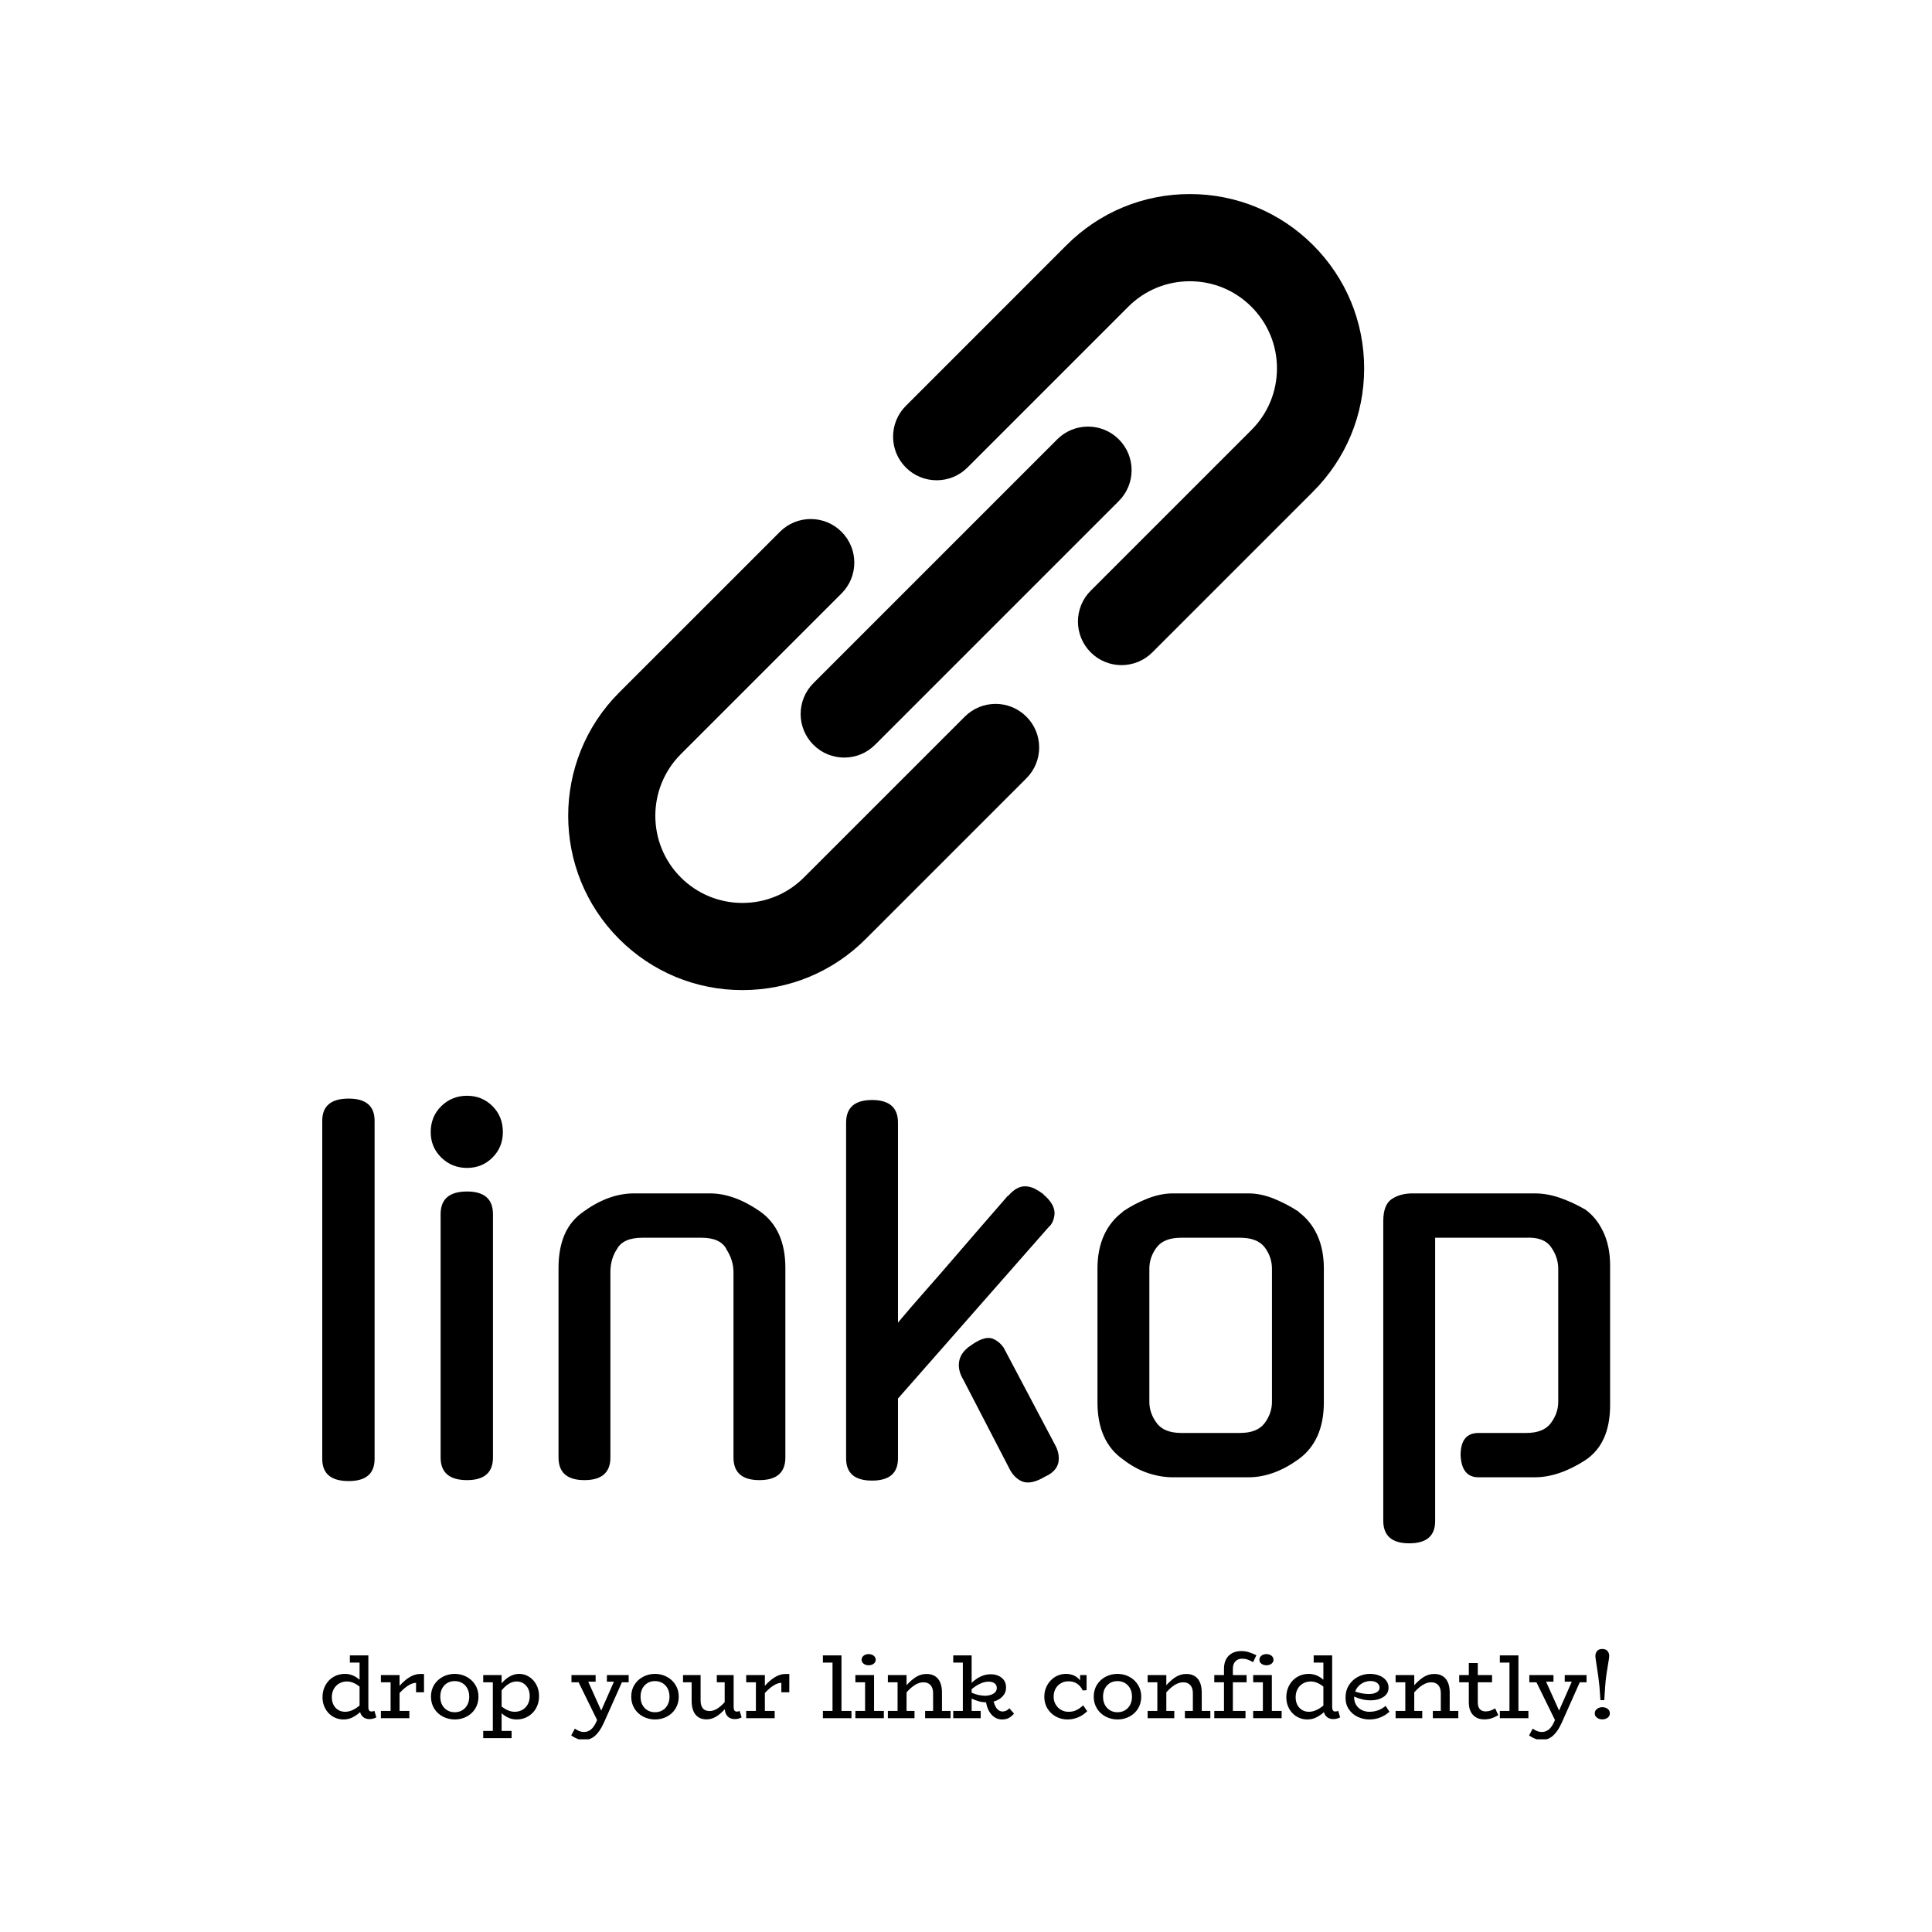 <svg xmlns="http://www.w3.org/2000/svg" version="1.1" xmlns:xlink="http://www.w3.org/1999/xlink" xmlns:svgjs="http://svgjs.dev/svgjs" width="1500" height="1500" viewBox="0 0 1500 1500"><rect width="1500" height="1500" fill="#ffffff"></rect><g transform="matrix(0.667,0,0,0.667,249.886,151.152)"><svg viewBox="0 0 206 247" data-background-color="#143b38" preserveAspectRatio="xMidYMid meet" height="1798" width="1500" xmlns="http://www.w3.org/2000/svg" xmlns:xlink="http://www.w3.org/1999/xlink"><g id="tight-bounds" transform="matrix(1,0,0,1,0.024,-0.1)"><svg viewBox="0 0 205.953 247.2" height="247.2" width="205.953"><g><svg viewBox="0 0 395.52 474.732" height="247.2" width="205.953"><g transform="matrix(1,0,0,1,0,276.904)"><svg viewBox="0 0 395.52 197.828" height="197.828" width="395.52"><g id="textblocktransform"><svg viewBox="0 0 395.52 197.828" height="197.828" width="395.52" id="textblock"><g><svg viewBox="0 0 395.52 137.44" height="137.44" width="395.52"><g transform="matrix(1,0,0,1,0,0)"><svg width="395.52" viewBox="3.7 -40.45 136.54 47.45" height="137.44" data-palette-color="#e4cec5"><path d="M9.25-37.8L9.25-1.95Q9.25 0.4 6.5 0.4L6.5 0.4Q3.7 0.4 3.7-1.95L3.7-1.95 3.7-37.8Q3.7-40.15 6.5-40.15L6.5-40.15Q9.25-40.15 9.25-37.8L9.25-37.8ZM21.8-27.9L21.8-2.1Q21.8 0.3 19.05 0.3L19.05 0.3Q16.25 0.3 16.25-2.1L16.25-2.1 16.25-27.9Q16.25-30.3 19.05-30.3L19.05-30.3Q21.8-30.3 21.8-27.9L21.8-27.9ZM22.85-36.6L22.85-36.6Q22.85-35 21.75-33.9 20.65-32.8 19.05-32.8L19.05-32.8Q17.45-32.8 16.32-33.9 15.2-35 15.2-36.6L15.2-36.6Q15.2-38.25 16.32-39.35 17.45-40.45 19.05-40.45L19.05-40.45Q20.65-40.45 21.75-39.35 22.85-38.25 22.85-36.6ZM34.25-21.75L34.25-2.1Q34.25 0.3 31.5 0.3L31.5 0.3Q28.75 0.3 28.75-2.1L28.75-2.1 28.75-22.2Q28.75-24.25 29.4-25.75 30.05-27.25 31.45-28.2L31.45-28.2Q34.1-30.1 36.75-30.1L36.75-30.1 44.8-30.1Q47.35-30.1 50.1-28.2L50.1-28.2Q52.8-26.3 52.8-22.2L52.8-22.2 52.8-2.1Q52.8 0.3 50.05 0.3L50.05 0.3Q47.3 0.3 47.3-2.1L47.3-2.1 47.3-21.75Q47.3-23.05 46.5-24.25L46.5-24.25 46.55-24.2Q45.9-25.4 43.9-25.4L43.9-25.4 37.65-25.4Q35.6-25.4 34.95-24.2L34.95-24.2Q34.25-23.15 34.25-21.75L34.25-21.75ZM80.69-26.5L64.74-8.35 64.74-2Q64.74 0.35 61.99 0.35L61.99 0.35Q59.24 0.35 59.24-2L59.24-2 59.24-37.6Q59.24-40 61.99-40L61.99-40Q64.74-40 64.74-37.6L64.74-37.6 64.74-16.4Q65.99-17.9 67.52-19.63 69.04-21.35 70.57-23.13 72.09-24.9 73.59-26.63 75.09-28.35 76.39-29.85L76.39-29.85 76.39-29.8Q77.29-30.85 78.19-30.85L78.19-30.85Q78.69-30.85 79.17-30.63 79.64-30.4 80.19-30L80.19-30 80.14-30Q81.34-29 81.34-28L81.34-28Q81.34-27.65 81.19-27.23 81.04-26.8 80.69-26.5L80.69-26.5ZM75.94-13.75L81.44-3.35Q81.79-2.7 81.79-2L81.79-2Q81.79-0.7 80.29-0.05L80.29-0.05Q79.29 0.55 78.49 0.55L78.49 0.55Q77.94 0.55 77.44 0.18 76.94-0.2 76.64-0.75L76.64-0.75 71.64-10.4Q71.19-11.15 71.19-11.9L71.19-11.9Q71.19-13.15 72.49-14L72.49-14Q72.84-14.25 73.22-14.45 73.59-14.65 74.04-14.75L74.04-14.75Q74.59-14.85 75.09-14.55 75.59-14.25 75.94-13.75L75.94-13.75ZM93.89-30.1L101.89-30.1Q103.19-30.1 104.57-29.55 105.94-29 107.24-28.15L107.24-28.15 107.19-28.15Q108.49-27.2 109.19-25.68 109.89-24.15 109.89-22.15L109.89-22.15 109.89-7.95Q109.89-3.85 107.19-1.9L107.19-1.9Q104.54 0 101.89 0L101.89 0 93.89 0Q92.59 0 91.24-0.45 89.89-0.9 88.59-1.9L88.59-1.9Q85.89-3.8 85.89-7.95L85.89-7.95 85.89-22.15Q85.89-24.15 86.59-25.68 87.29-27.2 88.59-28.15L88.59-28.15 88.54-28.15Q89.79-29 91.19-29.55 92.59-30.1 93.89-30.1L93.89-30.1ZM94.79-4.7L100.99-4.7Q102.84-4.7 103.62-5.75 104.39-6.8 104.39-8L104.39-8 104.39-22.1Q104.39-23.35 103.62-24.38 102.84-25.4 100.99-25.4L100.99-25.4 94.79-25.4Q92.94-25.4 92.17-24.38 91.39-23.35 91.39-22.1L91.39-22.1 91.39-8Q91.39-6.8 92.17-5.75 92.94-4.7 94.79-4.7L94.79-4.7ZM132.24 0L126.29 0Q124.49 0 124.39-2.35L124.39-2.35Q124.39-4.7 126.29-4.7L126.29-4.7 131.34-4.7Q133.19-4.7 133.96-5.75 134.74-6.8 134.74-8L134.74-8 134.74-22.1Q134.74-23.35 133.96-24.43 133.19-25.5 131.29-25.4L131.29-25.4 121.69-25.4 121.69 4.65Q121.69 7 118.94 7L118.94 7Q116.19 7 116.19 4.6L116.19 4.6 116.19-27.15Q116.19-28.9 117.09-29.5 117.99-30.1 119.29-30.1L119.29-30.1 132.24-30.1Q133.54-30.1 134.86-29.65 136.19-29.2 137.59-28.4L137.59-28.4Q138.79-27.55 139.51-26.03 140.24-24.5 140.24-22.45L140.24-22.45 140.24-7.65Q140.24-3.55 137.59-1.8L137.59-1.8Q134.79 0 132.24 0L132.24 0Z" opacity="1" transform="matrix(1,0,0,1,0,0)" fill="#000000" class="wordmark-text-0" data-fill-palette-color="primary" id="text-0"></path></svg></g></svg></g><g transform="matrix(1,0,0,1,0,169.886)"><svg viewBox="0 0 395.52 27.942" height="27.942" width="395.52"><g transform="matrix(1,0,0,1,0,0)"><svg width="395.52" viewBox="2.05 -37.8 703.18 49.7" height="27.942" data-palette-color="#e4cec5"><path d="M30.4-4.05L31.45-0.45Q30.75-0.05 29.75 0.23 28.75 0.5 27.65 0.5L27.65 0.5Q25.8 0.5 24.45-0.48 23.1-1.45 22.6-3.3L22.6-3.3Q20.6-1.5 18.38-0.4 16.15 0.7 13.45 0.7L13.45 0.7Q10.4 0.7 7.78-0.85 5.15-2.4 3.6-5.18 2.05-7.95 2.05-11.45L2.05-11.45Q2.05-15.1 3.68-18.03 5.3-20.95 8.1-22.58 10.9-24.2 14.3-24.2L14.3-24.2Q18.65-24.2 22.3-21L22.3-21 22.3-30.35 17-30.35 17-34.3 27.1-34.3 27.1-6.05Q27.1-3.65 28.75-3.65L28.75-3.65Q29.85-3.65 30.4-4.05L30.4-4.05ZM7.15-11.5Q7.15-7.9 9.18-5.7 11.2-3.5 14.45-3.5L14.45-3.5Q18.2-3.5 22.3-6.9L22.3-6.9 22.3-17.25Q18.8-20.05 15.4-20.05L15.4-20.05Q13.05-20.05 11.15-18.95 9.25-17.85 8.2-15.9 7.15-13.95 7.15-11.5L7.15-11.5ZM55.4-24.15L57.5-24.15 57.5-14.15 53.15-14.15 53.15-19.3Q51.2-19.3 48.9-17.85 46.6-16.4 44.15-13.75L44.15-13.75 44.15-3.95 49.5-3.95 49.5 0 33.95 0 33.95-3.95 39.25-3.95 39.25-19.6 33.95-19.6 33.95-23.55 44.15-23.55 44.15-17.65Q46.8-20.7 49.67-22.43 52.55-24.15 55.4-24.15L55.4-24.15ZM74.3 0.7Q70.84 0.7 67.84-0.85 64.84-2.4 63.07-5.25 61.3-8.1 61.3-11.75L61.3-11.75Q61.3-15.45 63.07-18.28 64.84-21.1 67.84-22.65 70.84-24.2 74.3-24.2L74.3-24.2Q77.7-24.2 80.67-22.65 83.65-21.1 85.45-18.25 87.25-15.4 87.25-11.75L87.25-11.75Q87.25-8.1 85.5-5.25 83.75-2.4 80.77-0.85 77.8 0.7 74.3 0.7L74.3 0.7ZM74.3-3.25Q76.55-3.25 78.34-4.3 80.15-5.35 81.17-7.28 82.2-9.2 82.2-11.75L82.2-11.75Q82.2-14.3 81.17-16.23 80.15-18.15 78.34-19.2 76.55-20.25 74.3-20.25L74.3-20.25Q70.84-20.25 68.62-17.93 66.4-15.6 66.4-11.75L66.4-11.75Q66.4-7.9 68.62-5.58 70.84-3.25 74.3-3.25L74.3-3.25ZM109.39-24.2Q112.34-24.2 114.84-22.65 117.34-21.1 118.84-18.32 120.34-15.55 120.34-12L120.34-12Q120.34-8.35 118.72-5.45 117.09-2.55 114.29-0.93 111.49 0.7 108.09 0.7L108.09 0.7Q103.64 0.7 99.89-2.7L99.89-2.7 99.89 6.95 105.34 6.95 105.34 10.9 89.84 10.9 89.84 6.95 95.09 6.95 95.09-19.6 89.84-19.6 89.84-23.55 99.89-23.55 99.89-19Q101.84-21.4 104.34-22.8 106.84-24.2 109.39-24.2L109.39-24.2ZM107.04-3.5Q109.39-3.5 111.27-4.58 113.14-5.65 114.19-7.6 115.24-9.55 115.24-12.05L115.24-12.05Q115.24-15.6 113.22-17.82 111.19-20.05 108.04-20.05L108.04-20.05Q105.89-20.05 103.79-18.75 101.69-17.45 99.89-15.15L99.89-15.15 99.89-6.4Q103.49-3.5 107.04-3.5L107.04-3.5ZM169.29-23.55L169.29-19.6 165.59-19.6 155.69 2.6Q153.59 7.25 150.96 9.58 148.34 11.9 144.84 11.9L144.84 11.9Q142.89 11.9 141.31 11.28 139.74 10.65 137.89 9.45L137.89 9.45 139.89 5.7Q142.44 7.55 144.84 7.55L144.84 7.55Q146.99 7.55 148.69 6.18 150.39 4.8 151.69 1.8L151.69 1.8 152.04 1 141.94-19.6 138.04-19.6 138.04-23.55 151.24-23.55 151.24-19.95 147.19-19.95 154.29-4.15 161.24-19.95 157.39-19.95 157.39-23.55 169.29-23.55ZM183.69 0.7Q180.24 0.7 177.24-0.85 174.24-2.4 172.46-5.25 170.69-8.1 170.69-11.75L170.69-11.75Q170.69-15.45 172.46-18.28 174.24-21.1 177.24-22.65 180.24-24.2 183.69-24.2L183.69-24.2Q187.09-24.2 190.06-22.65 193.04-21.1 194.84-18.25 196.64-15.4 196.64-11.75L196.64-11.75Q196.64-8.1 194.89-5.25 193.14-2.4 190.16-0.85 187.19 0.7 183.69 0.7L183.69 0.7ZM183.69-3.25Q185.94-3.25 187.74-4.3 189.54-5.35 190.56-7.28 191.59-9.2 191.59-11.75L191.59-11.75Q191.59-14.3 190.56-16.23 189.54-18.15 187.74-19.2 185.94-20.25 183.69-20.25L183.69-20.25Q180.24-20.25 178.01-17.93 175.79-15.6 175.79-11.75L175.79-11.75Q175.79-7.9 178.01-5.58 180.24-3.25 183.69-3.25L183.69-3.25ZM229.88-4L230.98-0.45Q229.28 0.5 227.23 0.5L227.23 0.5Q224.88 0.5 223.43-0.9 221.98-2.3 221.78-4.9L221.78-4.9Q219.28-2.15 216.88-0.75 214.48 0.65 211.83 0.65L211.83 0.65Q207.93 0.65 205.81-1.95 203.68-4.55 203.68-9.6L203.68-9.6 203.68-19.6 198.98-19.6 198.98-23.55 208.58-23.55 208.58-9.75Q208.58-6.95 209.76-5.43 210.93-3.9 213.53-3.9L213.53-3.9Q217.38-3.9 221.73-8.75L221.73-8.75 221.73-19.6 217.43-19.6 217.43-23.55 226.63-23.55 226.63-6.05Q226.63-3.6 228.33-3.6L228.33-3.6Q229.33-3.6 229.88-4L229.88-4ZM254.93-24.15L257.03-24.15 257.03-14.15 252.68-14.15 252.68-19.3Q250.73-19.3 248.43-17.85 246.13-16.4 243.68-13.75L243.68-13.75 243.68-3.95 249.03-3.95 249.03 0 233.48 0 233.48-3.95 238.78-3.95 238.78-19.6 233.48-19.6 233.48-23.55 243.68-23.55 243.68-17.65Q246.33-20.7 249.21-22.43 252.08-24.15 254.93-24.15L254.93-24.15ZM285.53-3.95L290.98-3.95 290.98 0 275.38 0 275.38-3.95 280.63-3.95 280.63-30.35 275.38-30.35 275.38-34.3 285.53-34.3 285.53-3.95ZM300.32-28.9Q298.72-28.9 297.62-29.75 296.52-30.6 296.52-31.9L296.52-31.9Q296.52-33.25 297.62-34.13 298.72-35 300.32-35L300.32-35Q302.02-35 303.12-34.13 304.22-33.25 304.22-31.9L304.22-31.9Q304.22-30.6 303.12-29.75 302.02-28.9 300.32-28.9L300.32-28.9ZM303.32-3.95L308.67-3.95 308.67 0 293.12 0 293.12-3.95 298.42-3.95 298.42-19.6 293.12-19.6 293.12-23.55 303.32-23.55 303.32-3.95ZM340.42-3.95L345.12-3.95 345.12 0 331.22 0 331.22-3.95 335.57-3.95 335.57-13.7Q335.57-16.45 334.2-18.03 332.82-19.6 330.27-19.6L330.27-19.6Q325.92-19.6 321.07-14.1L321.07-14.1 321.07-3.95 325.42-3.95 325.42 0 310.87 0 310.87-3.95 316.17-3.95 316.17-19.6 310.87-19.6 310.87-23.55 321.07-23.55 321.07-18Q323.87-21.1 326.45-22.63 329.02-24.15 331.97-24.15L331.97-24.15Q336.02-24.15 338.22-21.55 340.42-18.95 340.42-13.85L340.42-13.85 340.42-3.95ZM377.22-5.4L379.77-2.5Q378.52-1 376.97-0.15 375.42 0.7 373.27 0.7L373.27 0.7Q370.02 0.7 367.67-1.75 365.32-4.2 364.47-8.65L364.47-8.65Q362.37-8.7 360.52-9.22 358.67-9.75 356.62-10.7L356.62-10.7 356.62-3.95 361.57-3.95 361.57 0 346.57 0 346.57-3.95 351.82-3.95 351.82-30.35 346.57-30.35 346.57-34.3 356.62-34.3 356.62-19.3Q361.62-24 366.97-24L366.97-24Q370.57-24 372.99-22.1 375.42-20.2 375.42-16.7L375.42-16.7Q375.42-13.9 373.52-11.9 371.62-9.9 368.67-9.1L368.67-9.1Q369.37-6.3 370.62-4.98 371.87-3.65 373.47-3.65L373.47-3.65Q375.67-3.65 377.22-5.4L377.22-5.4ZM356.62-13.9Q360.47-12.25 364.17-12.25L364.17-12.25Q366.77-12.35 368.57-13.43 370.37-14.5 370.37-16.45L370.37-16.45Q370.37-18.15 369.14-19.05 367.92-19.95 365.77-19.95L365.77-19.95Q363.77-19.95 361.39-18.9 359.02-17.85 356.62-15.85L356.62-15.85 356.62-13.9ZM417.56-7L419.76-3.8Q415.11 0.7 408.91 0.7L408.91 0.7Q405.61 0.7 402.71-0.85 399.81-2.4 398.06-5.23 396.31-8.05 396.31-11.7L396.31-11.7Q396.31-15.15 397.91-18.03 399.51-20.9 402.21-22.55 404.91-24.2 408.06-24.2L408.06-24.2Q413.06-24.2 415.86-20.65L415.86-20.65 415.86-23.55 419.41-23.55 419.41-15.3 417.31-15.15Q414.86-20.15 409.51-20.15L409.51-20.15Q407.21-20.15 405.36-19.07 403.51-18 402.46-16.1 401.41-14.2 401.41-11.75L401.41-11.75Q401.41-9.35 402.54-7.45 403.66-5.55 405.49-4.53 407.31-3.5 409.41-3.5L409.41-3.5Q411.86-3.45 413.74-4.35 415.61-5.25 417.56-7L417.56-7ZM436.31 0.7Q432.86 0.7 429.86-0.85 426.86-2.4 425.09-5.25 423.31-8.1 423.31-11.75L423.31-11.75Q423.31-15.45 425.09-18.28 426.86-21.1 429.86-22.65 432.86-24.2 436.31-24.2L436.31-24.2Q439.71-24.2 442.69-22.65 445.66-21.1 447.46-18.25 449.26-15.4 449.26-11.75L449.26-11.75Q449.26-8.1 447.51-5.25 445.76-2.4 442.79-0.85 439.81 0.7 436.31 0.7L436.31 0.7ZM436.31-3.25Q438.56-3.25 440.36-4.3 442.16-5.35 443.19-7.28 444.21-9.2 444.21-11.75L444.21-11.75Q444.21-14.3 443.19-16.23 442.16-18.15 440.36-19.2 438.56-20.25 436.31-20.25L436.31-20.25Q432.86-20.25 430.64-17.93 428.41-15.6 428.41-11.75L428.41-11.75Q428.41-7.9 430.64-5.58 432.86-3.25 436.31-3.25L436.31-3.25ZM482.31-3.95L487.01-3.95 487.01 0 473.11 0 473.11-3.95 477.46-3.95 477.46-13.7Q477.46-16.45 476.08-18.03 474.71-19.6 472.16-19.6L472.16-19.6Q467.81-19.6 462.96-14.1L462.96-14.1 462.96-3.95 467.31-3.95 467.31 0 452.76 0 452.76-3.95 458.06-3.95 458.06-19.6 452.76-19.6 452.76-23.55 462.96-23.55 462.96-18Q465.76-21.1 468.33-22.63 470.91-24.15 473.86-24.15L473.86-24.15Q477.91-24.15 480.11-21.55 482.31-18.95 482.31-13.85L482.31-13.85 482.31-3.95ZM504.41-32.5Q502.11-32.5 500.71-31.05 499.31-29.6 499.31-27.05L499.31-27.05 499.31-23.55 506.81-23.55 506.81-19.6 499.31-19.6 499.31-3.95 506.21-3.95 506.21 0 489.16 0 489.16-3.95 494.46-3.95 494.46-19.6 489.16-19.6 489.16-23.55 494.46-23.55 494.46-26.9Q494.46-31.55 497.03-34.1 499.61-36.65 503.91-36.65L503.91-36.65Q506.11-36.65 507.93-36.08 509.76-35.5 512.16-34.4L512.16-34.4 510.36-30.6Q508.81-31.5 507.38-32 505.96-32.5 504.41-32.5L504.41-32.5ZM517.6-28.9Q516-28.9 514.9-29.75 513.8-30.6 513.8-31.9L513.8-31.9Q513.8-33.25 514.9-34.13 516-35 517.6-35L517.6-35Q519.3-35 520.4-34.13 521.5-33.25 521.5-31.9L521.5-31.9Q521.5-30.6 520.4-29.75 519.3-28.9 517.6-28.9L517.6-28.9ZM520.6-3.95L525.95-3.95 525.95 0 510.4 0 510.4-3.95 515.7-3.95 515.7-19.6 510.4-19.6 510.4-23.55 520.6-23.55 520.6-3.95ZM556.85-4.05L557.9-0.45Q557.2-0.05 556.2 0.23 555.2 0.5 554.1 0.5L554.1 0.5Q552.25 0.5 550.9-0.48 549.55-1.45 549.05-3.3L549.05-3.3Q547.05-1.5 544.83-0.4 542.6 0.7 539.9 0.7L539.9 0.7Q536.85 0.7 534.23-0.85 531.6-2.4 530.05-5.18 528.5-7.95 528.5-11.45L528.5-11.45Q528.5-15.1 530.13-18.03 531.75-20.95 534.55-22.58 537.35-24.2 540.75-24.2L540.75-24.2Q545.1-24.2 548.75-21L548.75-21 548.75-30.35 543.45-30.35 543.45-34.3 553.55-34.3 553.55-6.05Q553.55-3.65 555.2-3.65L555.2-3.65Q556.3-3.65 556.85-4.05L556.85-4.05ZM533.6-11.5Q533.6-7.9 535.63-5.7 537.65-3.5 540.9-3.5L540.9-3.5Q544.65-3.5 548.75-6.9L548.75-6.9 548.75-17.25Q545.25-20.05 541.85-20.05L541.85-20.05Q539.5-20.05 537.6-18.95 535.7-17.85 534.65-15.9 533.6-13.95 533.6-11.5L533.6-11.5ZM582.75-6.7L584.85-3.5Q580.05 0.7 573.9 0.7L573.9 0.7Q570.55 0.7 567.55-0.7 564.55-2.1 562.7-4.8 560.85-7.5 560.85-11.2L560.85-11.2Q560.85-15.15 562.75-18.1 564.65-21.05 567.7-22.63 570.75-24.2 574.1-24.2L574.1-24.2Q577.05-24.2 579.37-23.25 581.7-22.3 583.02-20.6 584.35-18.9 584.35-16.7L584.35-16.7Q584.35-13.4 581.52-11.58 578.7-9.75 574.75-9.75L574.75-9.75Q572.2-9.75 570-10.28 567.8-10.8 565.55-11.8L565.55-11.8 565.55-11.35Q565.55-9 566.67-7.2 567.8-5.4 569.7-4.45 571.6-3.5 573.85-3.5L573.85-3.5Q578.95-3.5 582.75-6.7L582.75-6.7ZM574.45-20.3Q571.75-20.3 569.42-18.75 567.1-17.2 566.1-14.55L566.1-14.55Q569.9-13.2 573.7-13.2L573.7-13.2Q576.2-13.2 577.82-14.13 579.45-15.05 579.45-16.7L579.45-16.7Q579.45-18.3 578.05-19.3 576.65-20.3 574.45-20.3L574.45-20.3ZM617.75-3.95L622.45-3.95 622.45 0 608.54 0 608.54-3.95 612.89-3.95 612.89-13.7Q612.89-16.45 611.52-18.03 610.14-19.6 607.6-19.6L607.6-19.6Q603.25-19.6 598.39-14.1L598.39-14.1 598.39-3.95 602.75-3.95 602.75 0 588.2 0 588.2-3.95 593.5-3.95 593.5-19.6 588.2-19.6 588.2-23.55 598.39-23.55 598.39-18Q601.2-21.1 603.77-22.63 606.35-24.15 609.29-24.15L609.29-24.15Q613.35-24.15 615.54-21.55 617.75-18.95 617.75-13.85L617.75-13.85 617.75-3.95ZM642.59-5.35L644.29-1.65Q642.44-0.55 640.67 0.05 638.89 0.65 636.59 0.65L636.59 0.65Q632.74 0.65 630.47-1.78 628.19-4.2 628.19-8.7L628.19-8.7 628.19-19.6 622.94-19.6 622.94-23.55 628.19-23.55 628.19-30.1 633.09-30.1 633.09-23.55 640.89-23.55 640.89-19.6 633.09-19.6 633.09-8.65Q633.09-6.1 634.24-4.9 635.39-3.7 637.34-3.7L637.34-3.7Q638.74-3.7 639.99-4.13 641.24-4.55 642.59-5.35L642.59-5.35ZM655.29-3.95L660.74-3.95 660.74 0 645.14 0 645.14-3.95 650.39-3.95 650.39-30.35 645.14-30.35 645.14-34.3 655.29-34.3 655.29-3.95ZM692.49-23.55L692.49-19.6 688.79-19.6 678.89 2.6Q676.79 7.25 674.16 9.58 671.54 11.9 668.04 11.9L668.04 11.9Q666.09 11.9 664.51 11.28 662.94 10.65 661.09 9.45L661.09 9.45 663.09 5.7Q665.64 7.55 668.04 7.55L668.04 7.55Q670.19 7.55 671.89 6.18 673.59 4.8 674.89 1.8L674.89 1.8 675.24 1 665.14-19.6 661.24-19.6 661.24-23.55 674.44-23.55 674.44-19.95 670.39-19.95 677.49-4.15 684.44-19.95 680.59-19.95 680.59-23.55 692.49-23.55ZM700.08-9.85L699.53-17.5Q698.98-22.95 697.98-28.95L697.98-28.95Q697.88-29.65 697.61-31.43 697.33-33.2 697.33-34L697.33-34Q697.33-35.6 698.26-36.7 699.18-37.8 701.08-37.8L701.08-37.8Q702.98-37.8 703.93-36.7 704.88-35.6 704.88-34L704.88-34Q704.88-33.1 704.28-29.65L704.28-29.65Q703.63-25.95 703.28-23.38 702.93-20.8 702.68-17.5L702.68-17.5 702.18-9.85 700.08-9.85ZM701.08-6Q702.93-6 704.08-5.05 705.23-4.1 705.23-2.6L705.23-2.6Q705.23-1.2 704.06-0.28 702.88 0.65 701.08 0.65L701.08 0.65Q699.38 0.65 698.18-0.28 696.98-1.2 696.98-2.6L696.98-2.6Q696.98-4.1 698.18-5.05 699.38-6 701.08-6L701.08-6Z" opacity="1" transform="matrix(1,0,0,1,0,0)" fill="#000000" class="slogan-text-1" data-fill-palette-color="secondary" id="text-1"></path></svg></g></svg></g></svg></g></svg></g><g transform="matrix(1,0,0,1,75.544,0)"><svg viewBox="0 0 244.431 244.458" height="244.458" width="244.431"><g><svg xmlns="http://www.w3.org/2000/svg" xmlns:xlink="http://www.w3.org/1999/xlink" version="1.1" x="0" y="0" viewBox="13.482 13.474 73.045 73.053" enable-background="new 0 0 100 100" xml:space="preserve" height="244.458" width="244.431" class="icon-icon-0" data-fill-palette-color="accent" id="icon-0"><g fill="#d7ea21" data-fill-palette-color="accent"><path d="M81.842 18.16c-3.021-3.022-7.038-4.686-11.312-4.686-4.272 0-8.29 1.664-11.312 4.686l-14.75 14.752c-1.562 1.562-1.562 4.095 0 5.657 1.562 1.562 4.096 1.562 5.656 0l14.752-14.752c1.51-1.51 3.518-2.342 5.653-2.342s4.144 0.832 5.654 2.343c1.51 1.51 2.342 3.517 2.342 5.653s-0.832 4.144-2.342 5.654L61.433 49.875c-1.562 1.562-1.562 4.095 0 5.657 0.781 0.781 1.805 1.172 2.828 1.172 1.022 0 2.048-0.391 2.828-1.172L81.841 40.78c3.021-3.021 4.686-7.038 4.686-11.311C86.526 25.196 84.862 21.18 81.842 18.16z" fill="#000000" data-fill-palette-color="accent"></path><path d="M49.875 61.433L35.122 76.185c-1.51 1.51-3.517 2.342-5.653 2.342-2.135 0-4.143-0.832-5.654-2.342-3.116-3.117-3.116-8.19 0-11.309l14.752-14.751c1.563-1.562 1.563-4.095 0-5.657-1.56-1.562-4.095-1.562-5.655 0L18.158 59.22c-6.235 6.237-6.235 16.385 0.001 22.621 3.021 3.021 7.038 4.686 11.31 4.686 4.273 0 8.29-1.664 11.311-4.686l14.752-14.752c1.562-1.562 1.562-4.095 0-5.656C53.971 59.87 51.436 59.87 49.875 61.433z" fill="#000000" data-fill-palette-color="accent"></path><path d="M35.985 64.016c0.78 0.781 1.805 1.172 2.828 1.172s2.048-0.391 2.828-1.172l22.374-22.374c1.562-1.562 1.562-4.095 0-5.657-1.561-1.562-4.096-1.562-5.656 0L35.985 58.359C34.423 59.921 34.423 62.454 35.985 64.016z" fill="#000000" data-fill-palette-color="accent"></path></g></svg></g></svg></g><g></g></svg></g><defs></defs></svg><rect width="205.953" height="247.2" fill="none" stroke="none" visibility="hidden"></rect></g></svg></g></svg>